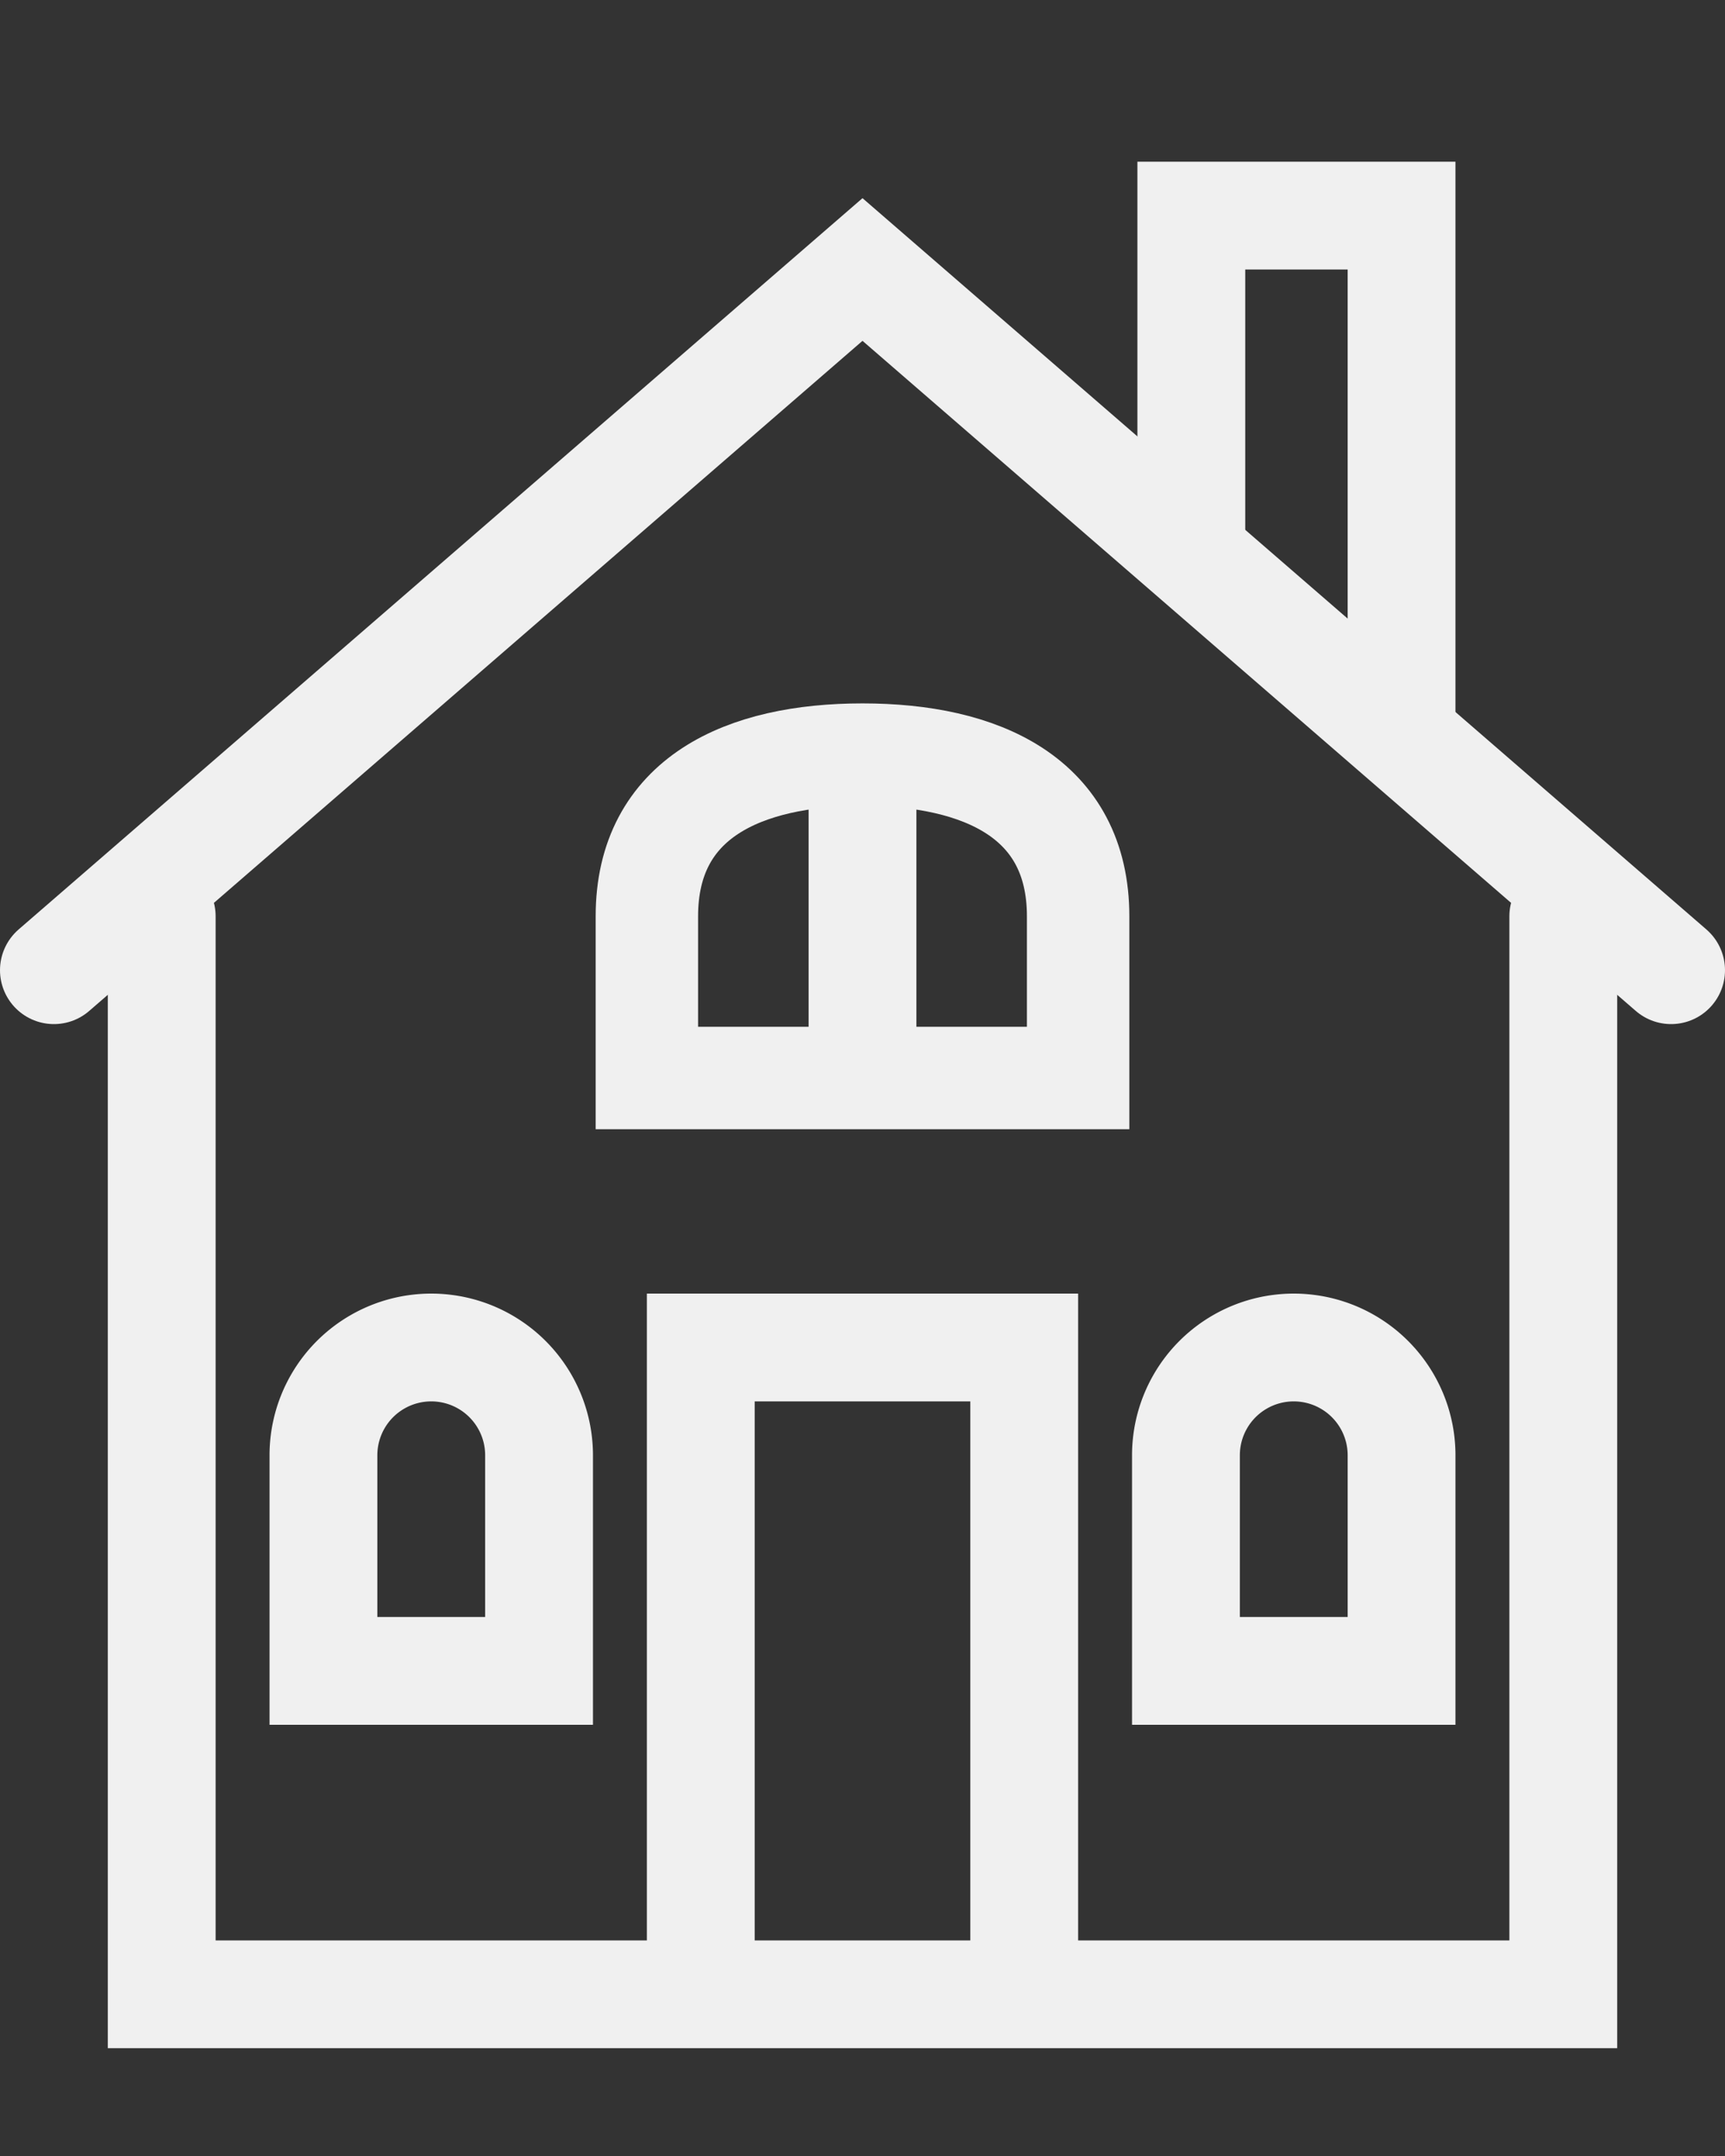 <?xml version="1.0" encoding="UTF-8" standalone="no"?>
<svg xmlns="http://www.w3.org/2000/svg" viewBox="0 0 32 40">
  <rect x="0" y="0" width="32" height="40" fill="#333333" stroke="none"/>
  <path fill="none" stroke="#f0f0f0" stroke-linecap="round" stroke-width="2" d="M3 17v20h26V17"/>
  <path fill="none" stroke="#f0f0f0" stroke-linecap="round" stroke-width="2" d="M1 18L16 5l15 13"/>
  <path fill="none" stroke="#f0f0f0" stroke-width="2" d="M13 37V25h6v12m3.1-27V4H26v10"/>
  <path fill="none" stroke="#f0f0f0" stroke-linecap="round" stroke-width="2" d="M10 27v4H6v-4a2 2 0 0 1 4 0zm16 0v4h-4v-4a2 2 0 1 1 4 0z"/>
  <path fill="none" stroke="#f0f0f0" stroke-width="1.9" d="M20 17v3h-8v-3c0-2.2 1.8-3 4-3s4 .8 4 3z"/>
  <path fill="none" stroke="#f0f0f0" stroke-width="2" d="M16 14.2v5.6"/>
</svg>